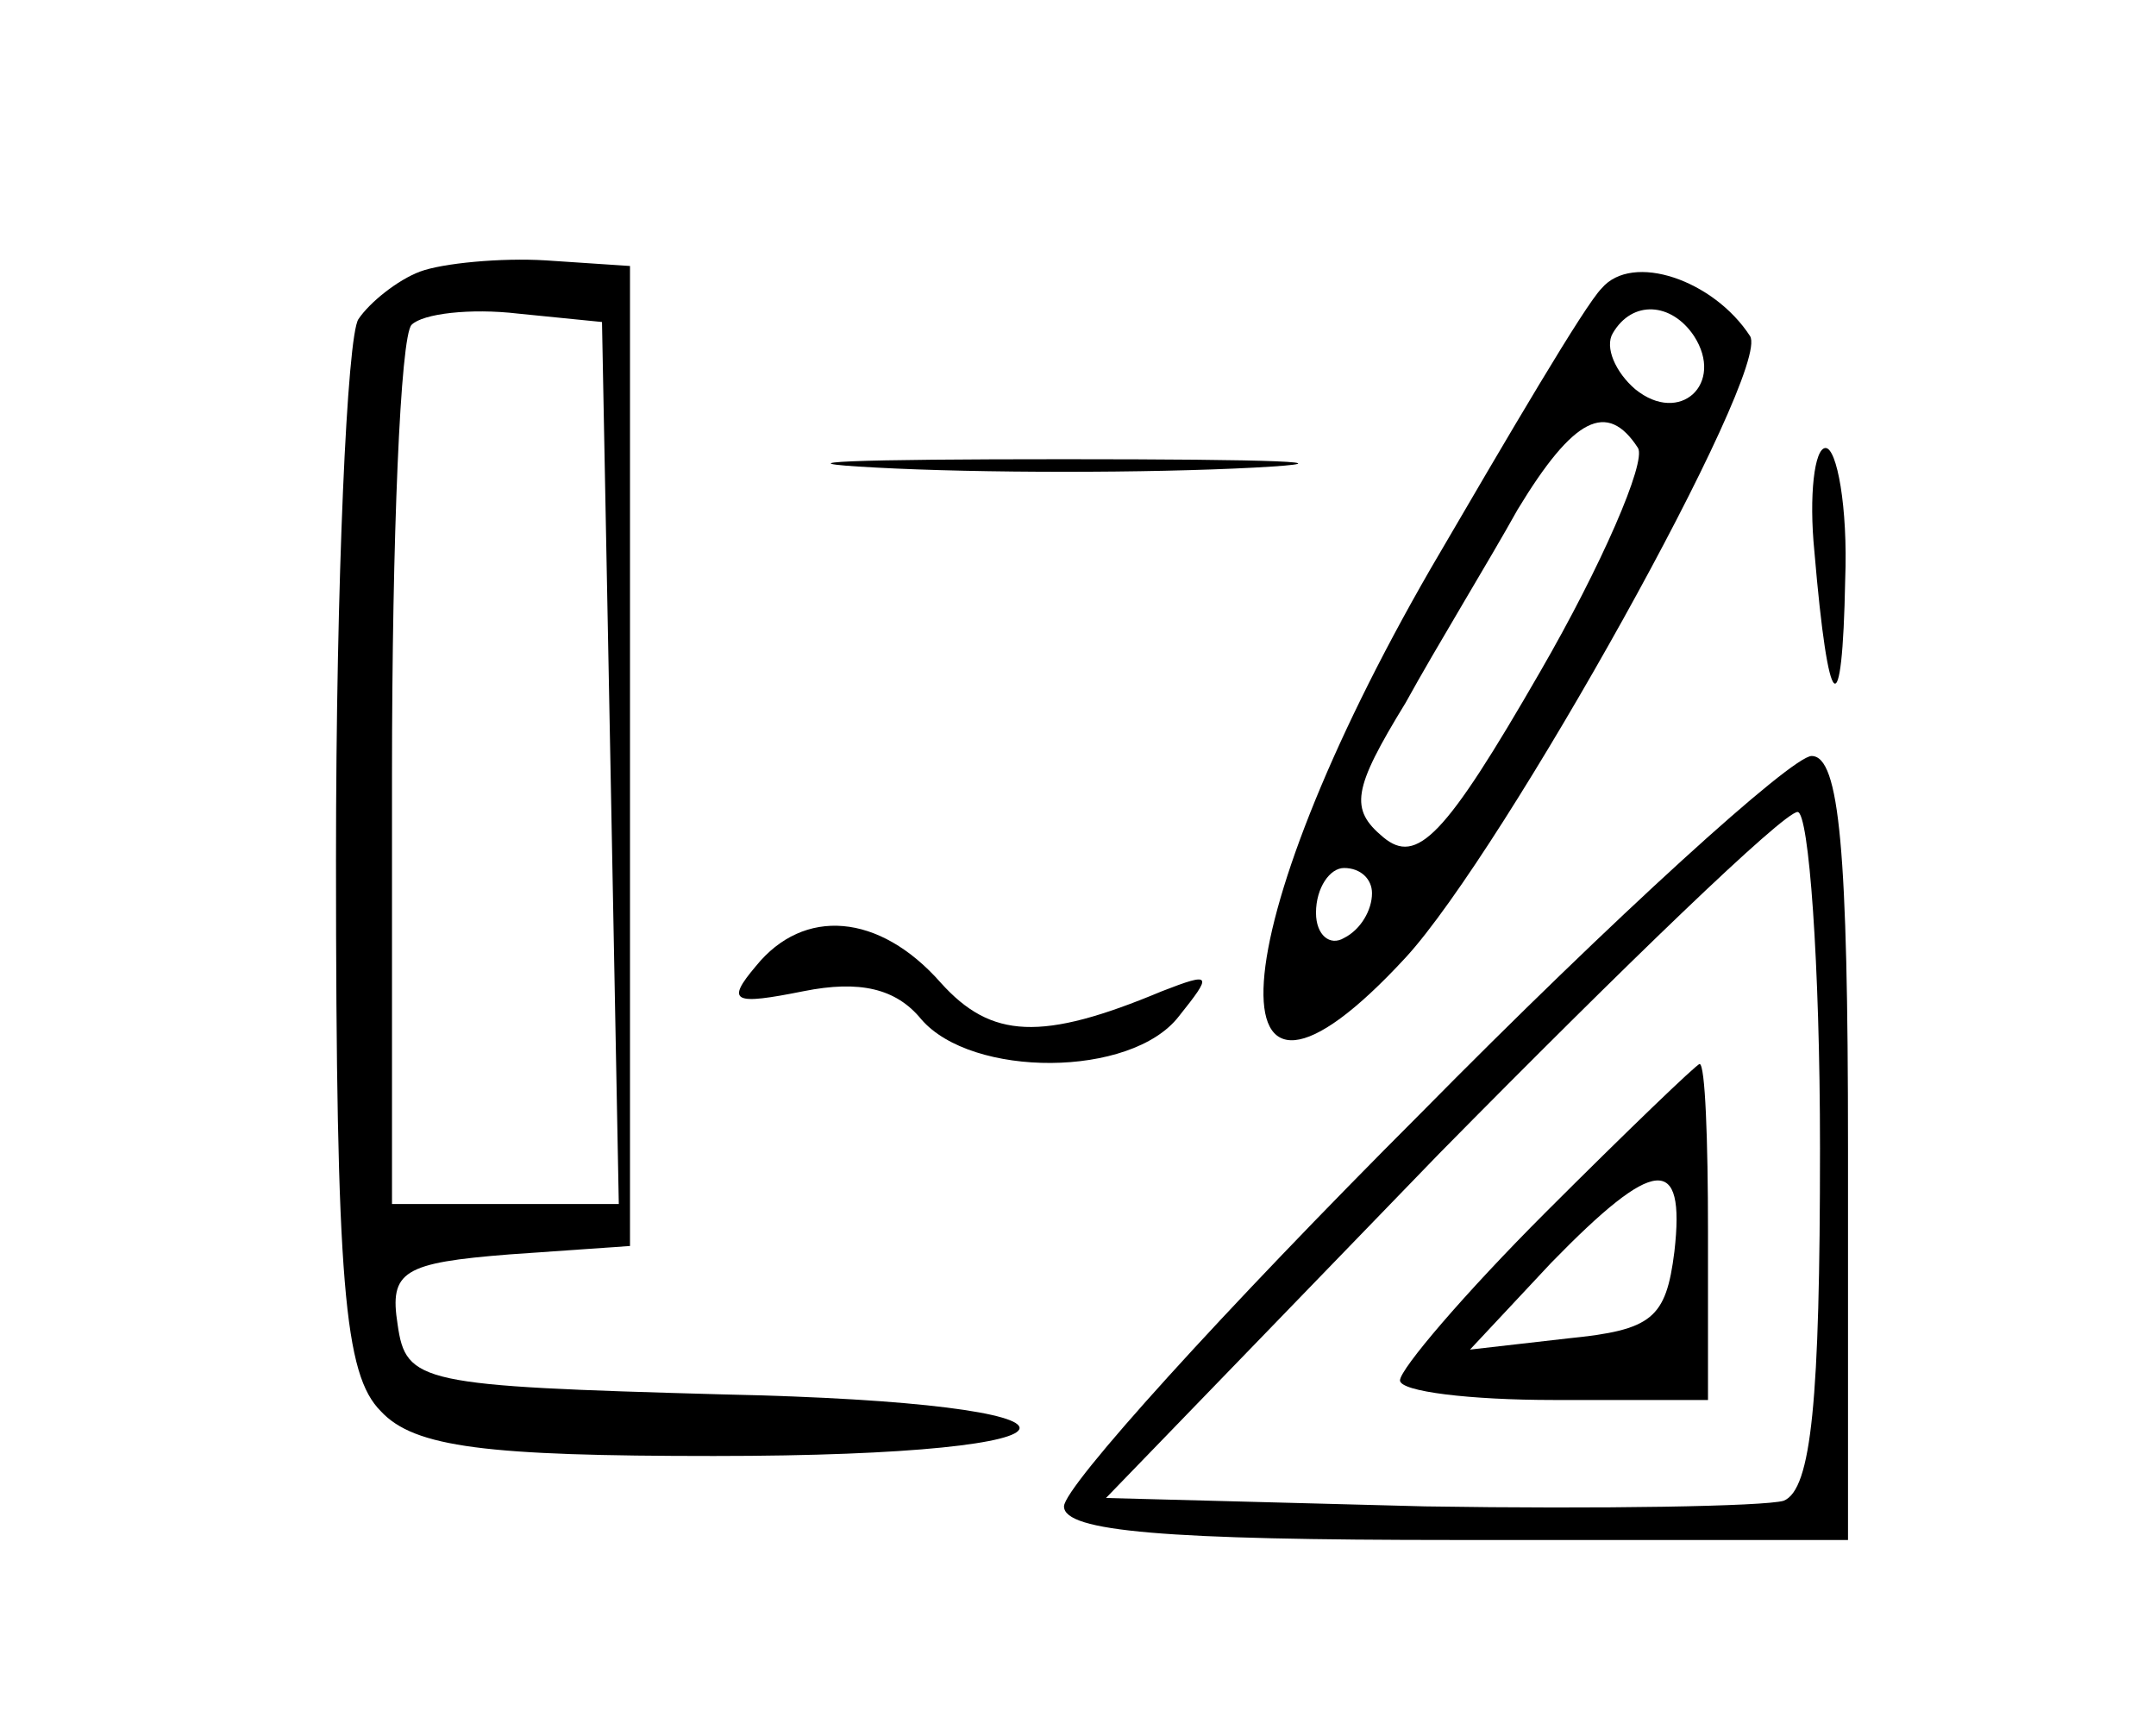 <?xml version="1.0" standalone="no"?>
<!DOCTYPE svg PUBLIC "-//W3C//DTD SVG 20010904//EN"
 "http://www.w3.org/TR/2001/REC-SVG-20010904/DTD/svg10.dtd">
<svg version="1.0" xmlns="http://www.w3.org/2000/svg"
 width="77pt" height="62pt" viewBox="0 0 77 62"
 preserveAspectRatio="xMidYMid meet">

<g transform="translate(0,62) scale(0.1,-0.1)"
fill="#000000" stroke="none">
<path d="M150 523 c-8 -3 -18 -11 -22 -17 -4 -6 -8 -93 -8 -193 0 -152 3 -184
16 -197 12 -13 38 -16 119 -16 144 0 146 19 3 22 -108 3 -113 4 -116 25 -3 19
2 22 40 25 l43 3 0 175 0 175 -30 2 c-16 1 -37 -1 -45 -4z m68 -175 l3 -158
-41 0 -40 0 0 153 c0 85 3 157 7 161 4 4 21 6 38 4 l30 -3 3 -157z"/>
<path d="M572 517 c-6 -6 -33 -52 -61 -100 -75 -130 -81 -217 -9 -139 35 38
131 210 123 222 -13 20 -42 30 -53 17z m33 -17 c11 -17 -5 -32 -21 -19 -7 6
-11 15 -8 20 7 12 21 11 29 -1z m-20 -40 c3 -5 -13 -42 -35 -80 -34 -59 -44
-69 -56 -59 -12 10 -11 17 8 48 11 20 30 51 40 69 20 33 32 39 43 22z m-95
-159 c0 -6 -4 -13 -10 -16 -5 -3 -10 1 -10 9 0 9 5 16 10 16 6 0 10 -4 10 -9z"/>
<path d="M313 453 c37 -2 97 -2 135 0 37 2 6 3 -68 3 -74 0 -105 -1 -67 -3z"/>
<path d="M648 423 c5 -59 10 -63 11 -10 1 26 -3 47 -7 47 -4 0 -6 -17 -4 -37z"/>
<path d="M507 222 c-70 -70 -127 -133 -127 -140 0 -9 36 -12 140 -12 l140 0 0
140 c0 106 -3 140 -13 140 -7 0 -70 -57 -140 -128z m143 -12 c0 -90 -3 -122
-13 -126 -7 -2 -65 -3 -128 -2 l-114 3 119 123 c66 67 123 122 128 122 4 0 8
-54 8 -120z"/>
<path d="M552 187 c-29 -29 -52 -56 -52 -60 0 -4 25 -7 55 -7 l55 0 0 60 c0
33 -1 60 -3 60 -1 0 -26 -24 -55 -53z m46 -14 c-3 -24 -8 -28 -38 -31 l-35 -4
29 31 c37 38 48 39 44 4z"/>
<path d="M270 275 c-11 -13 -8 -14 17 -9 20 4 33 1 42 -10 18 -21 75 -21 92 1
12 15 12 16 -6 9 -43 -18 -61 -17 -79 3 -22 25 -49 27 -66 6z"/>
</g>
</svg>
